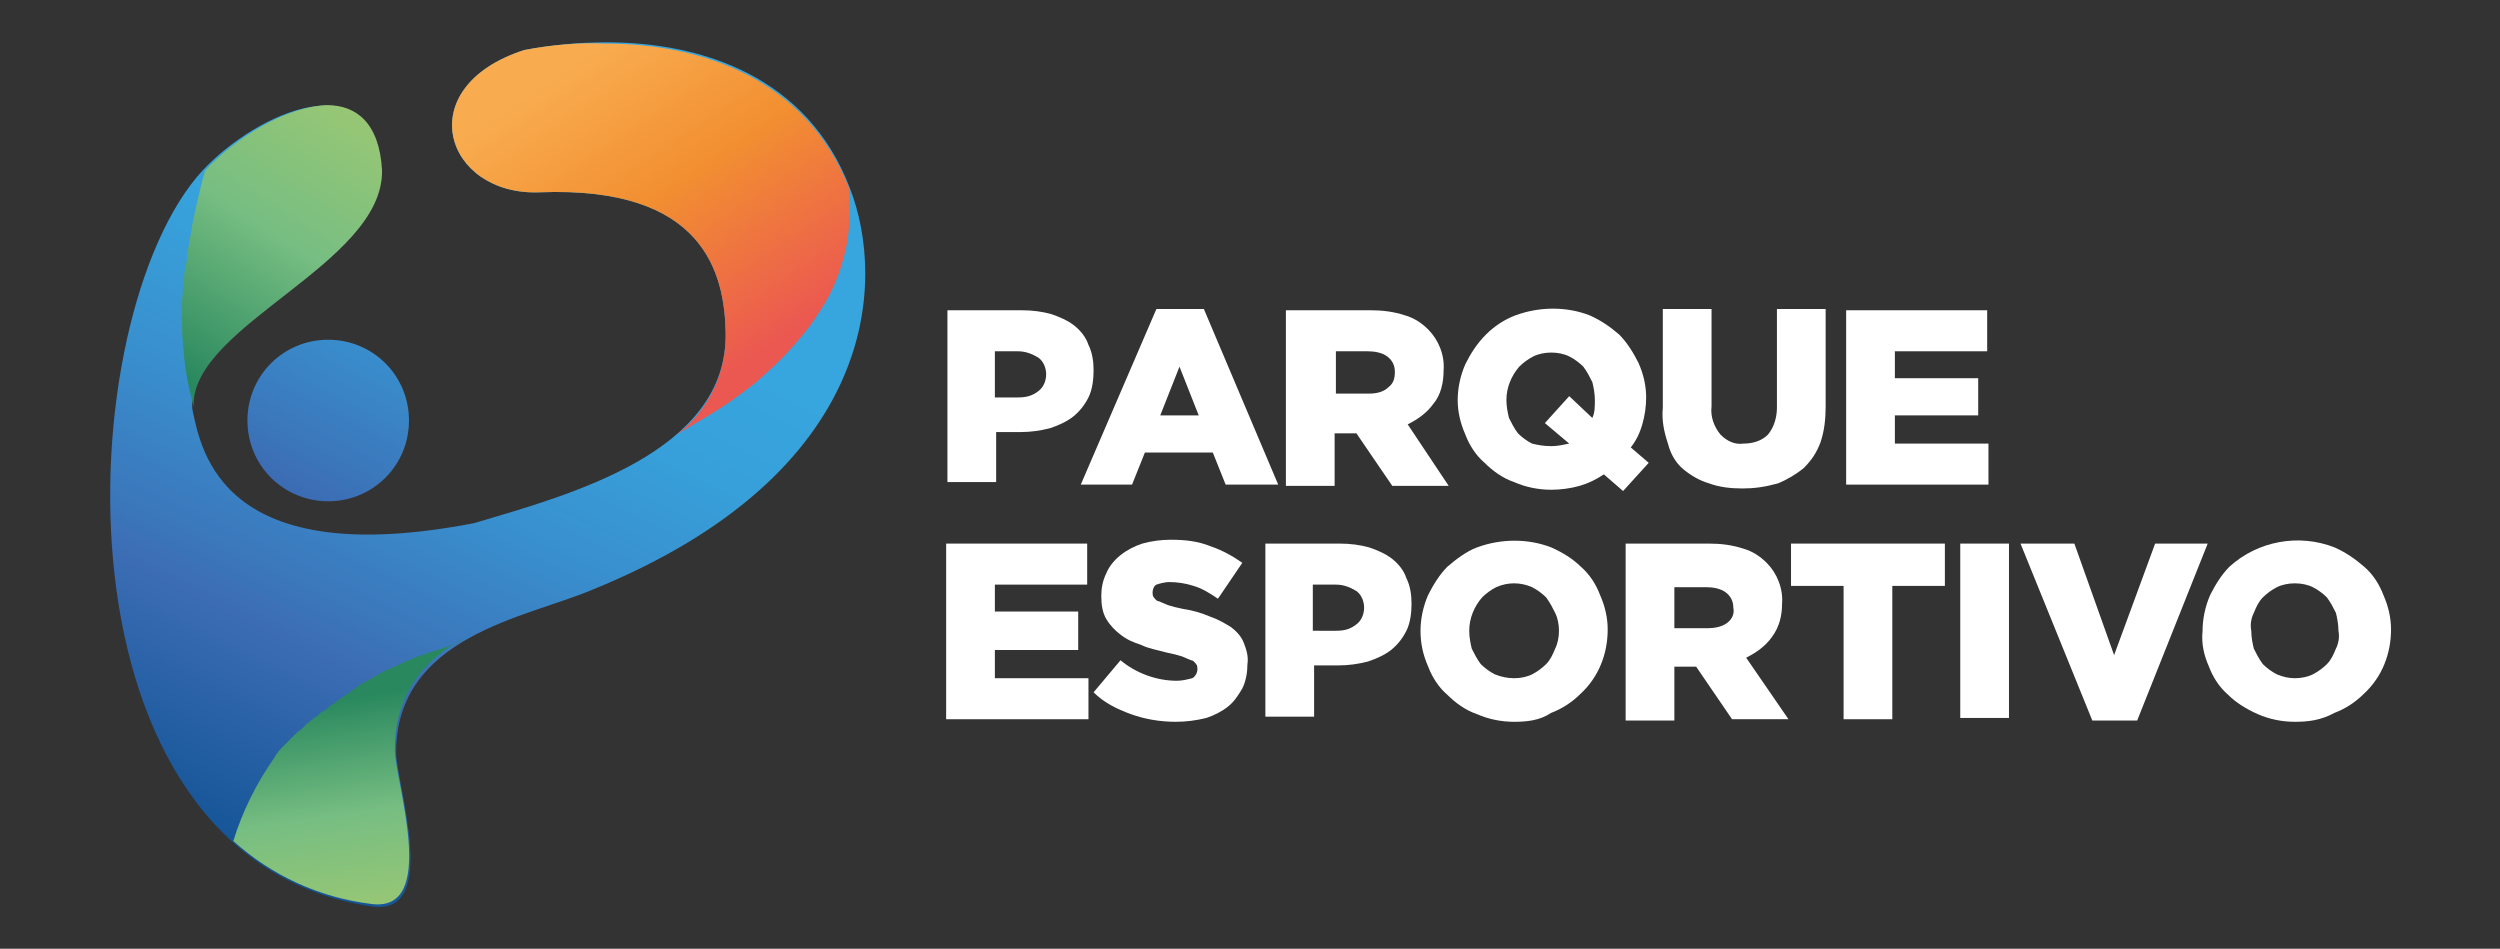 <?xml version="1.0" encoding="utf-8"?>
<!-- Generator: Adobe Illustrator 25.4.1, SVG Export Plug-In . SVG Version: 6.00 Build 0)  -->
<svg version="1.1" id="Camada_1" xmlns="http://www.w3.org/2000/svg" xmlns:xlink="http://www.w3.org/1999/xlink" x="0px" y="0px"
	 viewBox="0 0 195 74" style="enable-background:new 0 0 195 74;" xml:space="preserve">
<rect x="0" y="0" width="195" height="74" fill="#333333" stroke="none"/>
<style type="text/css">
	.st0{fill:#FFFFFF;}
	.st1{clip-path:url(#SVGID_00000029038273063360013490000006850925463653680257_);}
	.st2{fill:url(#SVGID_00000147193917171085474850000010801212478061935003_);}
	.st3{clip-path:url(#SVGID_00000163042292256819005880000009246829173341015738_);}
	.st4{fill:url(#SVGID_00000175296868088157369570000018271645295447723933_);}
	.st5{clip-path:url(#SVGID_00000049212929188293781030000011012091580919257791_);}
	.st6{fill:url(#SVGID_00000068673524199053082210000001962277409258470030_);}
	.st7{clip-path:url(#SVGID_00000140716448800646361150000010576117688462604948_);}
	.st8{fill:url(#SVGID_00000036946708826142482780000012670849505850235539_);}
	.st9{clip-path:url(#SVGID_00000038407264003554994790000016119893486386254743_);}
	.st10{fill:url(#SVGID_00000131334935198105617240000000048782202979305349_);}
</style>
<g id="Camada_2_00000096758523180927607630000010247951106094549148_">
	<g id="Camada_1-2">
		<path class="st0" d="M73.8,24.2h5.9c0.8,0,1.6,0.1,2.3,0.3c0.6,0.2,1.3,0.5,1.8,0.9c0.5,0.4,0.9,0.9,1.1,1.5
			c0.3,0.6,0.4,1.3,0.4,2l0,0c0,0.7-0.1,1.5-0.4,2.1c-0.3,0.6-0.7,1.1-1.2,1.5c-0.5,0.4-1.2,0.7-1.8,0.9c-0.8,0.2-1.5,0.3-2.3,0.3
			h-1.9v3.9h-3.8V24.2z M79.4,31c0.6,0,1.1-0.1,1.6-0.5c0.4-0.3,0.6-0.8,0.6-1.3l0,0c0-0.5-0.2-1-0.6-1.3c-0.5-0.3-1-0.5-1.6-0.5
			h-1.8V31L79.4,31z"/>
		<path class="st0" d="M90.2,24.1h3.7l5.8,13.7h-4.1l-1-2.5h-5.3l-1,2.5h-4L90.2,24.1z M93.5,32.4L92,28.6l-1.5,3.8H93.5z"/>
		<path class="st0" d="M100.5,24.2h6.4c0.9,0,1.8,0.1,2.7,0.4c0.7,0.2,1.3,0.6,1.8,1.1c0.8,0.8,1.3,2,1.2,3.2l0,0
			c0,0.9-0.2,1.9-0.8,2.6c-0.5,0.7-1.2,1.2-2,1.6l3.2,4.8h-4.4l-2.8-4.1h-1.7v4.1h-3.8V24.2z M106.8,30.7c0.5,0,1.1-0.1,1.5-0.5
			c0.4-0.3,0.5-0.7,0.5-1.2l0,0c0-0.5-0.2-0.9-0.6-1.2c-0.4-0.3-1-0.4-1.5-0.4h-2.5v3.3L106.8,30.7z"/>
		<path class="st0" d="M126.6,38.3l-1.5-1.3c-0.6,0.4-1.2,0.7-1.9,0.9c-0.7,0.2-1.5,0.3-2.2,0.3c-1,0-2-0.2-2.9-0.6
			c-0.9-0.3-1.7-0.9-2.3-1.5c-0.7-0.6-1.2-1.4-1.5-2.2c-0.4-0.9-0.6-1.8-0.6-2.7l0,0c0-0.9,0.2-1.9,0.6-2.8c0.4-0.8,0.9-1.6,1.6-2.3
			c0.7-0.7,1.5-1.2,2.3-1.5c1.9-0.7,4-0.7,5.8,0c0.9,0.4,1.6,0.9,2.3,1.5c0.6,0.6,1.1,1.4,1.5,2.2c0.4,0.9,0.6,1.8,0.6,2.7l0,0
			c0,0.7-0.1,1.4-0.3,2.1c-0.2,0.7-0.5,1.3-0.9,1.8l1.4,1.2L126.6,38.3z M121,34.8c0.5,0,0.9-0.1,1.4-0.2l-1.9-1.6l1.9-2.1l1.8,1.7
			c0.2-0.4,0.2-0.9,0.2-1.4l0,0c0-0.5-0.1-1-0.2-1.4c-0.2-0.4-0.4-0.8-0.7-1.2c-0.3-0.3-0.7-0.6-1.1-0.8c-0.4-0.2-0.9-0.3-1.4-0.3
			c-0.5,0-1,0.1-1.4,0.3c-0.4,0.2-0.8,0.5-1.1,0.8c-0.6,0.7-1,1.6-1,2.6l0,0c0,0.5,0.1,1,0.2,1.4c0.2,0.4,0.4,0.8,0.7,1.2
			c0.3,0.3,0.7,0.6,1.1,0.8C119.9,34.7,120.4,34.8,121,34.8"/>
		<path class="st0" d="M135.9,38.1c-0.9,0-1.8-0.1-2.6-0.4c-0.7-0.2-1.4-0.6-2-1.1c-0.6-0.5-1-1.2-1.2-2c-0.3-0.9-0.5-1.8-0.4-2.8
			v-7.7h3.8v7.6c-0.1,0.8,0.2,1.6,0.7,2.2c0.5,0.5,1.1,0.8,1.8,0.7c0.7,0,1.4-0.2,1.9-0.7c0.5-0.6,0.7-1.4,0.7-2.1v-7.7h3.8v7.6
			c0,1-0.1,1.9-0.4,2.8c-0.3,0.8-0.7,1.4-1.3,2c-0.6,0.5-1.3,0.9-2,1.2C137.6,38,136.8,38.1,135.9,38.1"/>
		<polygon class="st0" points="144,24.2 155,24.2 155,27.4 147.8,27.4 147.8,29.5 154.3,29.5 154.3,32.4 147.8,32.4 147.8,34.6 
			155.1,34.6 155.1,37.8 144,37.8 		"/>
		<polygon class="st0" points="73.8,42.4 84.8,42.4 84.8,45.6 77.6,45.6 77.6,47.7 84.1,47.7 84.1,50.7 77.6,50.7 77.6,52.9 
			84.9,52.9 84.9,56.1 73.8,56.1 		"/>
		<path class="st0" d="M91.7,56.3c-1.2,0-2.4-0.2-3.5-0.6c-1.1-0.4-2.1-0.9-2.9-1.7l2.1-2.5c1.2,1,2.8,1.6,4.4,1.6
			c0.4,0,0.8-0.1,1.2-0.2c0.2-0.1,0.4-0.4,0.4-0.7l0,0c0-0.1,0-0.3-0.1-0.4c-0.1-0.1-0.2-0.3-0.4-0.3c-0.2-0.1-0.5-0.2-0.7-0.3
			c-0.3-0.1-0.7-0.2-1.2-0.3c-0.7-0.2-1.4-0.3-2-0.6c-0.6-0.2-1.1-0.4-1.6-0.8c-0.4-0.3-0.8-0.7-1.1-1.2c-0.3-0.5-0.4-1.1-0.4-1.8
			l0,0c0-0.6,0.1-1.2,0.4-1.8c0.2-0.5,0.6-1,1.1-1.4c0.5-0.4,1.1-0.7,1.7-0.9c0.7-0.2,1.5-0.3,2.2-0.3c1.1,0,2.1,0.1,3.1,0.5
			c0.9,0.3,1.8,0.8,2.5,1.3L95,46.7c-0.6-0.4-1.2-0.8-1.9-1c-0.6-0.2-1.3-0.3-1.9-0.3c-0.3,0-0.7,0.1-1,0.2
			c-0.2,0.1-0.3,0.4-0.3,0.6l0,0c0,0.1,0,0.3,0.1,0.4c0.1,0.1,0.2,0.3,0.4,0.3c0.2,0.1,0.5,0.2,0.7,0.3c0.3,0.1,0.7,0.2,1.2,0.3
			c0.7,0.1,1.4,0.3,2.1,0.6c0.6,0.2,1.1,0.5,1.6,0.8c0.4,0.3,0.8,0.7,1,1.2c0.2,0.5,0.4,1.1,0.3,1.7l0,0c0,0.6-0.1,1.3-0.4,1.9
			c-0.3,0.5-0.6,1-1.1,1.4c-0.5,0.4-1.1,0.7-1.7,0.9C93.3,56.2,92.5,56.3,91.7,56.3"/>
		<path class="st0" d="M98.6,42.4h5.9c0.8,0,1.6,0.1,2.3,0.3c0.6,0.2,1.3,0.5,1.8,0.9c0.5,0.4,0.9,0.9,1.1,1.5
			c0.3,0.6,0.4,1.3,0.4,2l0,0c0,0.7-0.1,1.5-0.4,2.1c-0.3,0.6-0.7,1.1-1.2,1.5c-0.5,0.4-1.2,0.7-1.8,0.9c-0.8,0.2-1.5,0.3-2.3,0.3
			h-1.9v4h-3.8V42.4z M104.2,49.2c0.6,0,1.1-0.1,1.6-0.5c0.4-0.3,0.6-0.8,0.6-1.3l0,0c0-0.5-0.2-1-0.6-1.3c-0.5-0.3-1-0.5-1.6-0.5
			h-1.8v3.6L104.2,49.2z"/>
		<path class="st0" d="M118.1,56.3c-1,0-2-0.2-2.9-0.6c-0.9-0.3-1.7-0.9-2.3-1.5c-0.7-0.6-1.2-1.4-1.5-2.2c-0.4-0.9-0.6-1.8-0.6-2.8
			l0,0c0-0.9,0.2-1.9,0.6-2.8c0.4-0.8,0.9-1.6,1.5-2.2c0.7-0.6,1.5-1.2,2.3-1.5c1.9-0.7,4-0.7,5.8,0c0.9,0.4,1.7,0.9,2.3,1.5
			c0.7,0.6,1.2,1.4,1.5,2.2c0.4,0.9,0.6,1.8,0.6,2.7l0,0c0,1.9-0.7,3.7-2.1,5c-0.7,0.7-1.5,1.2-2.3,1.5
			C120.1,56.2,119.1,56.3,118.1,56.3 M118.1,52.9c0.5,0,1-0.1,1.4-0.3c0.4-0.2,0.8-0.5,1.1-0.8c0.3-0.3,0.5-0.7,0.7-1.2
			c0.2-0.4,0.3-0.9,0.3-1.4l0,0c0-0.5-0.1-1-0.3-1.4c-0.2-0.4-0.4-0.8-0.7-1.2c-0.3-0.3-0.7-0.6-1.1-0.8c-0.9-0.4-1.9-0.4-2.8,0
			c-0.4,0.2-0.8,0.5-1.1,0.8c-0.6,0.7-1,1.6-1,2.6l0,0c0,0.5,0.1,1,0.2,1.4c0.2,0.4,0.4,0.8,0.7,1.2c0.3,0.3,0.7,0.6,1.1,0.8
			C117.1,52.8,117.6,52.9,118.1,52.9"/>
		<path class="st0" d="M126.9,42.4h6.4c0.9,0,1.8,0.1,2.7,0.4c0.7,0.2,1.3,0.6,1.8,1.1c0.8,0.8,1.3,2,1.2,3.2l0,0
			c0,0.9-0.2,1.8-0.8,2.6c-0.5,0.7-1.2,1.2-2,1.6l3.3,4.8h-4.4l-2.8-4.1h-1.7v4.2h-3.8V42.4z M133.2,49c0.5,0,1.1-0.1,1.5-0.4
			c0.4-0.3,0.6-0.7,0.5-1.2l0,0c0-0.5-0.2-0.9-0.6-1.2c-0.4-0.3-1-0.4-1.5-0.4h-2.5V49L133.2,49z"/>
		<polygon class="st0" points="143.8,45.7 139.7,45.7 139.7,42.4 151.7,42.4 151.7,45.7 147.6,45.7 147.6,56.1 143.8,56.1 		"/>
		<rect x="152.9" y="42.4" class="st0" width="3.8" height="13.6"/>
		<polygon class="st0" points="157.6,42.4 161.8,42.4 164.9,51.1 168.1,42.4 172.2,42.4 166.7,56.2 163.2,56.2 		"/>
		<path class="st0" d="M179,56.3c-1,0-2-0.2-2.9-0.6c-0.9-0.4-1.7-0.9-2.3-1.5c-0.7-0.6-1.2-1.4-1.5-2.2c-0.4-0.9-0.6-1.8-0.5-2.8
			l0,0c0-0.9,0.2-1.9,0.6-2.8c0.4-0.8,0.9-1.6,1.5-2.2c2.2-2,5.4-2.6,8.2-1.5c0.9,0.4,1.6,0.9,2.3,1.5c0.7,0.6,1.2,1.4,1.5,2.2
			c0.4,0.9,0.6,1.8,0.6,2.7l0,0c0,1.9-0.7,3.7-2.1,5c-0.7,0.7-1.5,1.2-2.3,1.5C181,56.2,180,56.3,179,56.3 M179,52.9
			c0.5,0,1-0.1,1.4-0.3c0.4-0.2,0.8-0.5,1.1-0.8c0.3-0.3,0.5-0.7,0.7-1.2c0.2-0.4,0.3-0.9,0.2-1.4l0,0c0-0.5-0.1-1-0.2-1.4
			c-0.2-0.4-0.4-0.8-0.7-1.2c-0.3-0.3-0.7-0.6-1.1-0.8c-0.4-0.2-0.9-0.3-1.4-0.3c-0.5,0-1,0.1-1.4,0.3c-0.4,0.2-0.8,0.5-1.1,0.8
			c-0.3,0.3-0.5,0.7-0.7,1.2c-0.2,0.4-0.3,0.9-0.2,1.4l0,0c0,0.5,0.1,1,0.2,1.4c0.2,0.4,0.4,0.8,0.7,1.2c0.3,0.3,0.7,0.6,1.1,0.8
			C178.1,52.8,178.5,52.9,179,52.9"/>
		<g>
			<defs>
				<path id="SVGID_1_" d="M40.9,3.9c-9,2.9-6.2,11.4,1.2,11.1c12.8-0.5,14.4,6.3,14.5,10.9c0.2,9.4-12.2,12.7-19.6,14.9
					c-19.6,3.8-21.3-5.5-22-8.9c-0.5-6.5,14.9-11.3,14.7-18.6c-0.5-8.6-9.6-4.6-13.9,0C5.4,24.6,3.5,67,29,70.7
					c5.4,0.8,1.9-9.6,1.9-12c0-9.1,10.1-10.5,15.3-12.7c22.4-9.1,22.9-24.1,20.1-31.3C63,6,54.8,3.3,47.3,3.3
					C45.2,3.3,43,3.5,40.9,3.9"/>
			</defs>
			<clipPath id="SVGID_00000134237383377988967150000011037191995616139693_">
				<use xlink:href="#SVGID_1_"  style="overflow:visible;"/>
			</clipPath>
			<g style="clip-path:url(#SVGID_00000134237383377988967150000011037191995616139693_);">
				
					<linearGradient id="SVGID_00000175310219438893977650000012086445384393494462_" gradientUnits="userSpaceOnUse" x1="659.945" y1="-3473.057" x2="660.945" y2="-3473.057" gradientTransform="matrix(23.07 -47.871 47.871 23.07 151055.203 111784.57)">
					<stop  offset="0" style="stop-color:#105294"/>
					<stop  offset="0" style="stop-color:#105294"/>
					<stop  offset="0.35" style="stop-color:#3C6DB4"/>
					<stop  offset="0.42" style="stop-color:#3B76BB"/>
					<stop  offset="0.64" style="stop-color:#3990CE"/>
					<stop  offset="0.84" style="stop-color:#37A0DA"/>
					<stop  offset="1" style="stop-color:#37A5DE"/>
				</linearGradient>
				<polygon style="fill:url(#SVGID_00000175310219438893977650000012086445384393494462_);" points="-23.2,58.6 15.8,-22.4 
					95.8,16.1 56.7,97.2 				"/>
			</g>
		</g>
		<g>
			<defs>
				<path id="SVGID_00000044175230443906564840000016538067568840853907_" d="M19.3,32.8c0,3.5,2.8,6.3,6.3,6.3s6.3-2.8,6.3-6.3
					c0-3.5-2.8-6.3-6.3-6.3c0,0,0,0,0,0C22.1,26.5,19.3,29.3,19.3,32.8C19.3,32.7,19.3,32.8,19.3,32.8"/>
			</defs>
			<clipPath id="SVGID_00000033361545710034633610000002863904224666142622_">
				<use xlink:href="#SVGID_00000044175230443906564840000016538067568840853907_"  style="overflow:visible;"/>
			</clipPath>
			<g style="clip-path:url(#SVGID_00000033361545710034633610000002863904224666142622_);">
				
					<linearGradient id="SVGID_00000029042709909194759210000008239022205224044710_" gradientUnits="userSpaceOnUse" x1="658.635" y1="-3474.779" x2="659.635" y2="-3474.779" gradientTransform="matrix(21.56 -41.188 41.188 21.56 128934.625 102098.781)">
					<stop  offset="0" style="stop-color:#105294"/>
					<stop  offset="0" style="stop-color:#105294"/>
					<stop  offset="0.37" style="stop-color:#3C6DB4"/>
					<stop  offset="0.44" style="stop-color:#3B76BB"/>
					<stop  offset="0.65" style="stop-color:#3990CE"/>
					<stop  offset="0.85" style="stop-color:#37A0DA"/>
					<stop  offset="1" style="stop-color:#37A5DE"/>
				</linearGradient>
				<polygon style="fill:url(#SVGID_00000029042709909194759210000008239022205224044710_);" points="14.2,36.3 22,21.3 37,29.2 
					29.2,44.2 				"/>
			</g>
		</g>
		<g>
			<defs>
				<path id="SVGID_00000106139394516578769590000014328752656259963559_" d="M16,13.3c-0.4,1.4-0.7,2.8-1,4.2
					c-0.1,0.8-0.3,1.6-0.4,2.4c0,0.4-0.1,0.8-0.2,1.2l-0.1,1.2l-0.1,1.2v1.2c0,0.8,0,1.6,0.1,2.4c0.1,1.6,0.4,3.1,0.8,4.6
					c-0.2-6.3,14.8-11.1,14.7-18.4c-0.2-3.7-2-5.1-4.3-5.1C22.4,8.3,18.4,10.7,16,13.3"/>
			</defs>
			<clipPath id="SVGID_00000079453527535328305970000003763059368062576256_">
				<use xlink:href="#SVGID_00000106139394516578769590000014328752656259963559_"  style="overflow:visible;"/>
			</clipPath>
			<g style="clip-path:url(#SVGID_00000079453527535328305970000003763059368062576256_);">
				
					<linearGradient id="SVGID_00000179628969532251978370000017847692116027066018_" gradientUnits="userSpaceOnUse" x1="650.132" y1="-3487.092" x2="651.132" y2="-3487.092" gradientTransform="matrix(13.583 -20.916 20.916 13.583 64122.277 60994.551)">
					<stop  offset="0" style="stop-color:#29885E"/>
					<stop  offset="0.54" style="stop-color:#77BE82"/>
					<stop  offset="1" style="stop-color:#98C774"/>
				</linearGradient>
				<polygon style="fill:url(#SVGID_00000179628969532251978370000017847692116027066018_);" points="3.5,24.8 18.9,1.1 40.6,15.2 
					25.3,38.9 				"/>
			</g>
		</g>
		<g>
			<defs>
				<path id="SVGID_00000019669437087574334570000000796211846785796031_" d="M40.9,3.9c-9,2.9-6.2,11.4,1.2,11.1
					c12.8-0.5,14.4,6.3,14.5,10.9c0.1,3.1-1.3,6.1-3.8,8c1.1-0.7,2.2-1.3,3.3-2c1.1-0.7,2-1.4,2.9-2.1c0.9-0.8,1.8-1.6,2.6-2.5
					c0.8-0.9,1.6-1.8,2.2-2.8c0.7-1,1.2-2,1.6-3.1c0.4-1.1,0.7-2.3,0.8-3.4c0.1-1.1,0.1-2.3,0-3.4c-3.4-8.5-11.5-11.2-19-11.2
					C45.2,3.3,43,3.5,40.9,3.9"/>
			</defs>
			<clipPath id="SVGID_00000143593905373493763120000017597318622522860461_">
				<use xlink:href="#SVGID_00000019669437087574334570000000796211846785796031_"  style="overflow:visible;"/>
			</clipPath>
			<g style="clip-path:url(#SVGID_00000143593905373493763120000017597318622522860461_);">
				
					<linearGradient id="SVGID_00000050650374042344294980000009274438377506700453_" gradientUnits="userSpaceOnUse" x1="683.475" y1="-3482.635" x2="684.475" y2="-3482.635" gradientTransform="matrix(-14.982 -22.474 22.474 -14.982 88564.961 -36787.559)">
					<stop  offset="0" style="stop-color:#EB5751"/>
					<stop  offset="0.55" style="stop-color:#F28F31"/>
					<stop  offset="1" style="stop-color:#F8AC4F"/>
				</linearGradient>
				<polygon style="fill:url(#SVGID_00000050650374042344294980000009274438377506700453_);" points="17.8,12.7 55.8,-12.6 
					80.5,24.5 42.6,49.8 				"/>
			</g>
		</g>
		<g>
			<defs>
				<path id="SVGID_00000080186650395782038750000008863642794397515711_" d="M35,50.4l-0.6,0.2l-0.6,0.2l-1.2,0.4l-1.2,0.5
					c-0.4,0.2-0.8,0.4-1.1,0.5s-0.8,0.4-1.1,0.6l-1.1,0.6L27,54.2c-0.4,0.2-0.7,0.5-1,0.7c-0.2,0.1-0.3,0.2-0.5,0.4L25,55.6
					l-0.2,0.2L24.5,56l-0.5,0.4c-0.1,0.1-0.2,0.1-0.2,0.2l-0.2,0.2l-0.5,0.4c-0.3,0.3-0.6,0.6-0.9,0.9c-0.3,0.3-0.6,0.6-0.8,1
					c-1.4,2-2.5,4.2-3.2,6.5l0,0c3,2.7,6.7,4.4,10.7,4.9c5.4,0.8,1.9-9.6,1.9-12c0-4.4,2.3-7,5.3-8.7C35.8,50.1,35.4,50.2,35,50.4"
					/>
			</defs>
			<clipPath id="SVGID_00000176024543836731800190000008456574735680059275_">
				<use xlink:href="#SVGID_00000080186650395782038750000008863642794397515711_"  style="overflow:visible;"/>
			</clipPath>
			<g style="clip-path:url(#SVGID_00000176024543836731800190000008456574735680059275_);">
				
					<linearGradient id="SVGID_00000070819803760551478510000000837928808853858970_" gradientUnits="userSpaceOnUse" x1="655.374" y1="-3413.241" x2="656.374" y2="-3413.241" gradientTransform="matrix(2.351 16.726 -16.726 2.351 -58602.746 -2883.292)">
					<stop  offset="0" style="stop-color:#29885E"/>
					<stop  offset="0.54" style="stop-color:#77BE82"/>
					<stop  offset="1" style="stop-color:#98C774"/>
				</linearGradient>
				<polygon style="fill:url(#SVGID_00000070819803760551478510000000837928808853858970_);" points="15.3,50.4 35.8,47.5 
					39.1,71.1 18.6,74 				"/>
			</g>
		</g>
	</g>
</g>
</svg>
